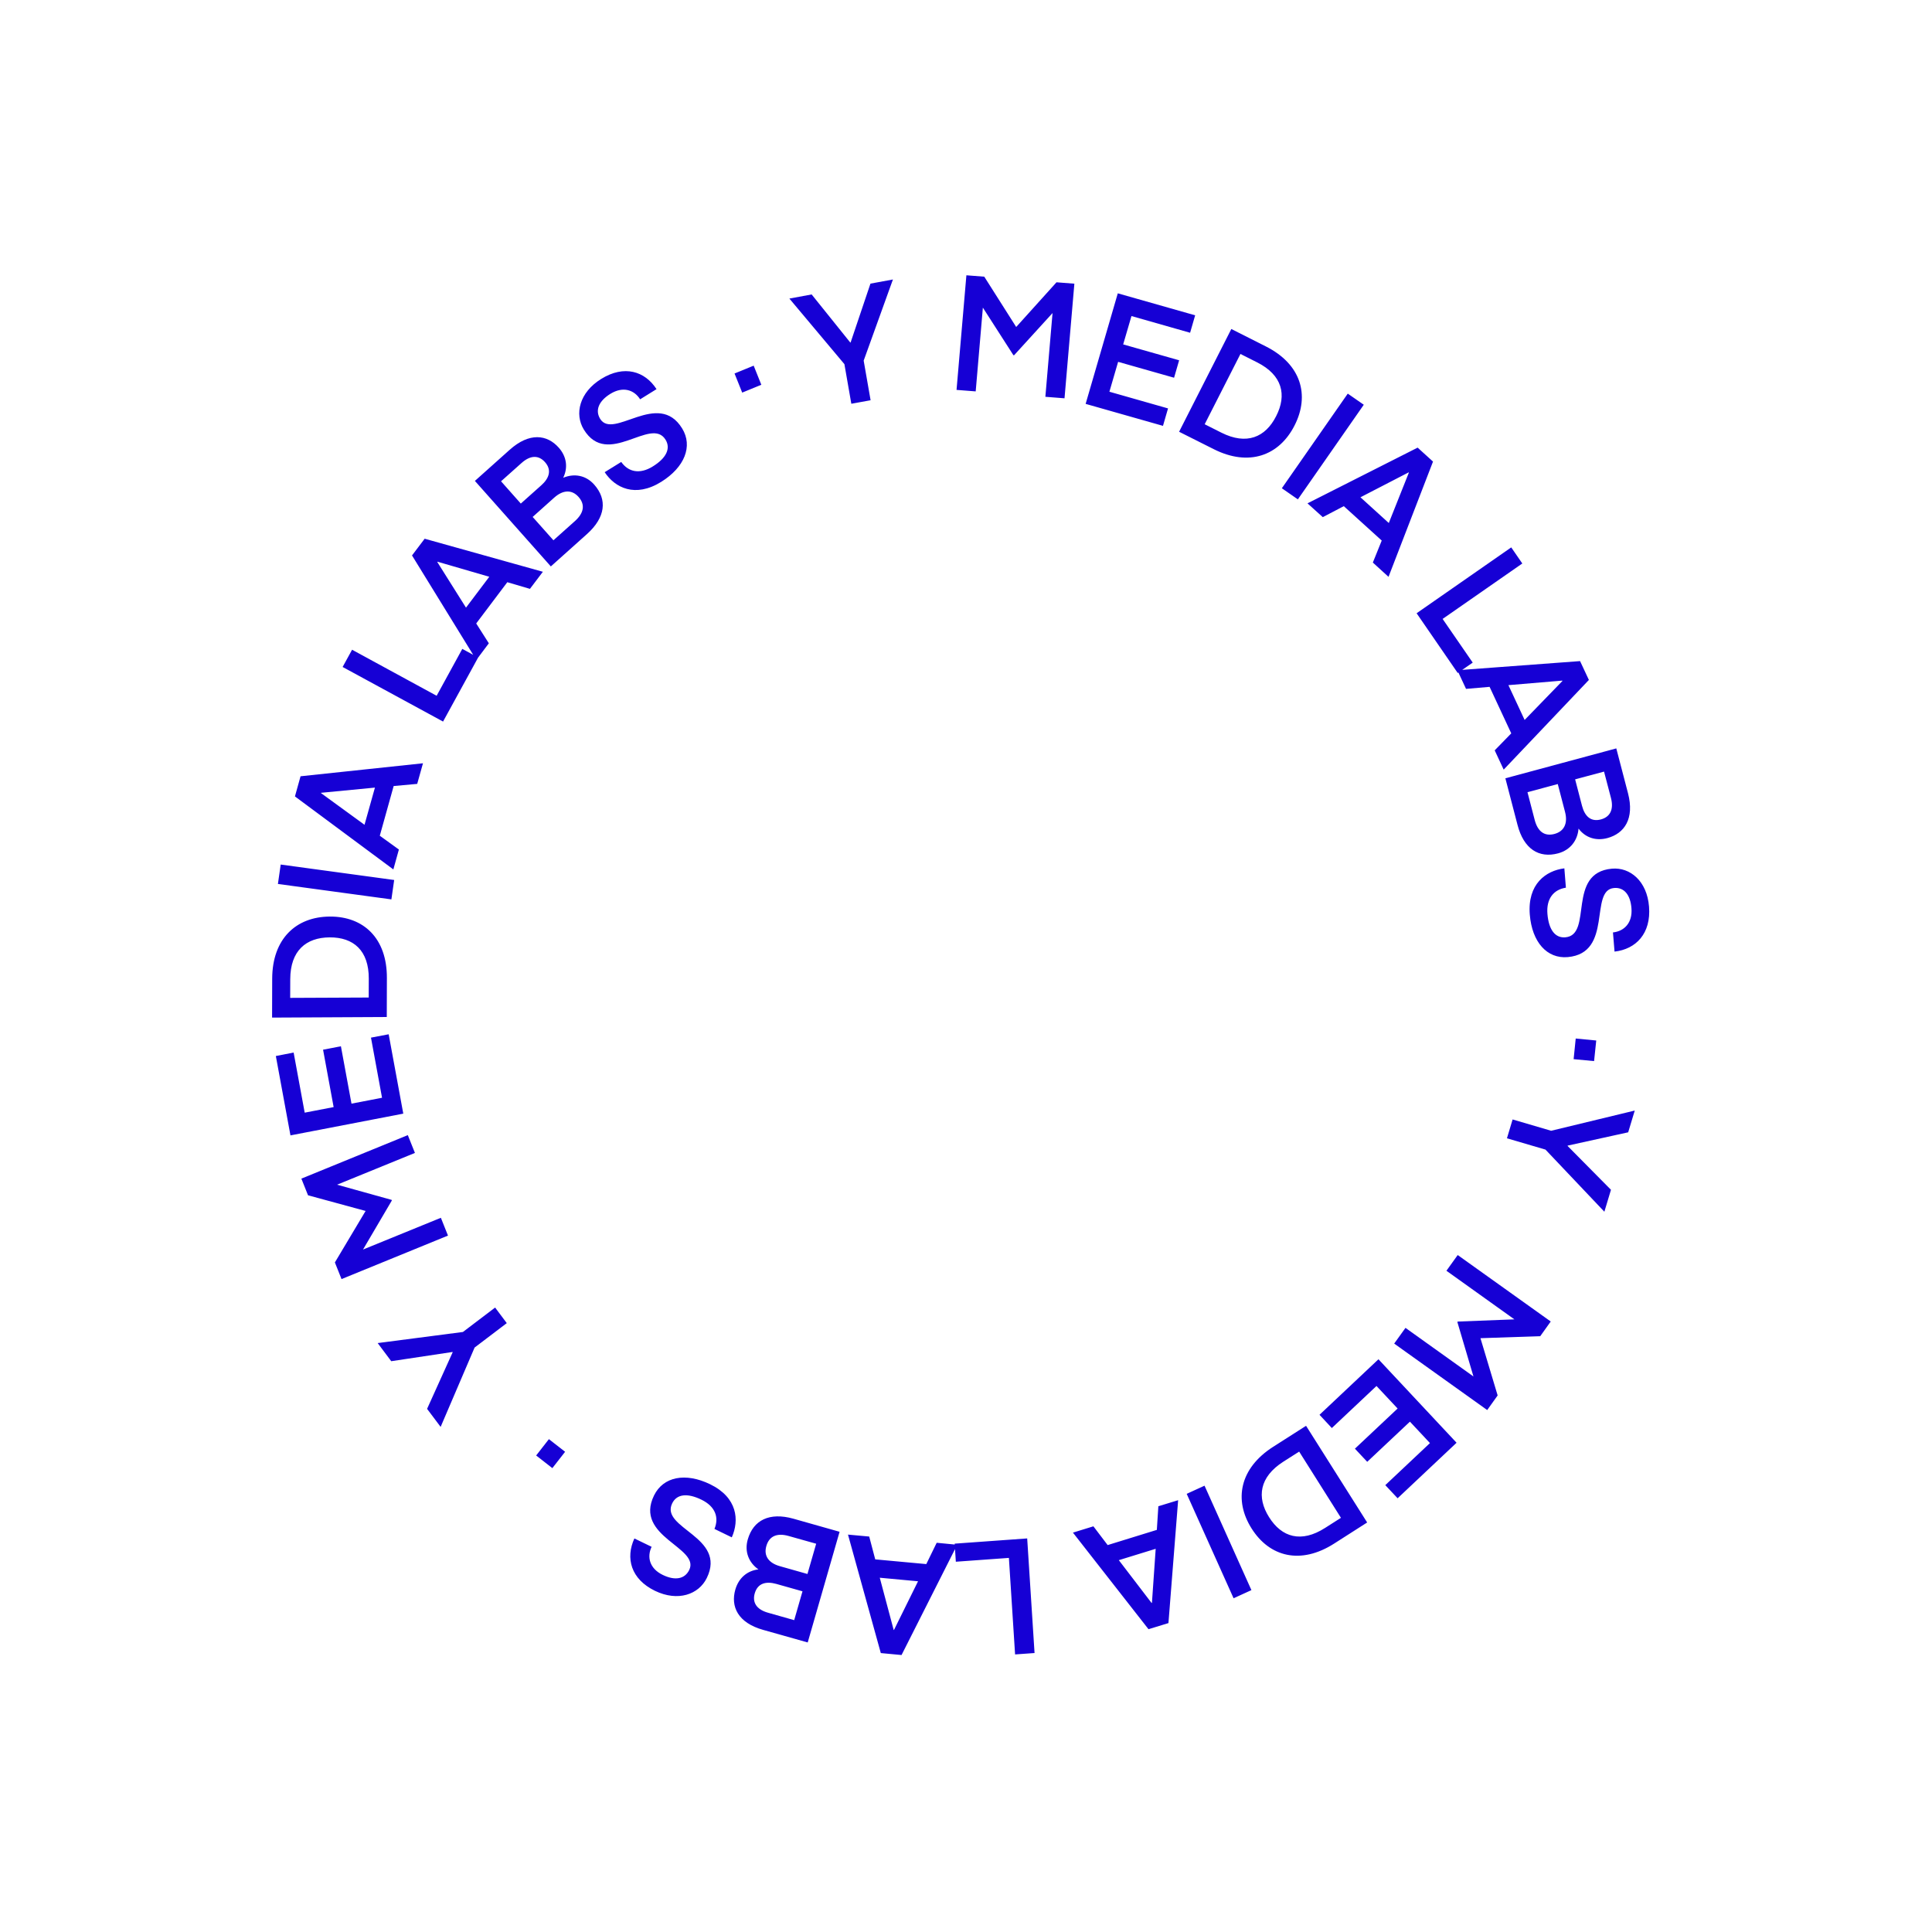 <svg width="241" height="241" viewBox="0 0 241 241" fill="none" xmlns="http://www.w3.org/2000/svg">
<path d="M47.111 167.536L57.746 166.153L61.761 163.105L63.216 165.048L59.202 168.096L54.965 177.992L53.275 175.743L56.468 168.679L56.444 168.648L48.804 169.798L47.111 167.536ZM45.605 151.056L38.423 149.101L37.593 147.023L50.872 141.597L51.759 143.818L42.047 147.78L48.853 149.675L48.882 149.746L45.283 155.87L54.995 151.908L55.882 154.129L42.603 159.555L41.774 157.477L45.605 151.056ZM48.483 129.017L50.306 138.917L36.232 141.63L34.409 131.73L36.628 131.295L38.008 138.794L41.618 138.099L40.3 130.941L42.526 130.512L43.845 137.67L47.656 136.935L46.276 129.436L48.483 129.017ZM48.247 126.863L33.94 126.936L33.954 122.066C33.972 117.113 36.92 114.359 41.137 114.333C45.354 114.306 48.279 117.04 48.261 121.993L48.247 126.863ZM36.206 122.133L36.198 124.476L45.994 124.433L46.002 122.09C46.018 118.555 44.085 116.913 41.125 116.929C38.166 116.946 36.222 118.598 36.206 122.133ZM49.17 109.771L48.823 112.191L34.668 110.266L35.015 107.845L49.17 109.771ZM49.068 108.455L36.792 99.347L37.491 96.833L52.763 95.212L52.043 97.783L49.106 98.05L47.376 104.249L49.757 105.971L49.068 108.455ZM40.039 98.93L45.47 102.884L46.77 98.246L40.056 98.894L40.039 98.93ZM59.643 82.02L55.268 90.009L42.739 83.199L43.919 81.049L54.467 86.791L57.668 80.944L59.643 82.02ZM59.419 82.322L51.395 69.286L52.972 67.201L67.718 71.324L66.105 73.455L63.283 72.625L59.403 77.771L60.978 80.246L59.419 82.322ZM54.55 70.108L58.129 75.798L61.035 71.947L54.58 70.07L54.55 70.108ZM68.712 70.656L59.239 59.989L63.572 56.114C66.031 53.909 68.241 54.201 69.695 55.836C70.697 56.961 70.869 58.342 70.253 59.599C71.621 59.026 73.087 59.277 74.123 60.452C75.775 62.315 75.541 64.543 73.211 66.628L68.712 70.656ZM66.444 64.483L69.035 67.396L71.711 65.006C72.842 63.992 73.025 62.948 72.165 61.983C71.351 61.067 70.251 61.078 69.132 62.077L66.444 64.483ZM62.501 60.037L64.966 62.816L67.519 60.538C68.546 59.626 68.834 58.603 67.981 57.644C67.231 56.802 66.216 56.72 65.054 57.759L62.501 60.037ZM83.024 54.854C81.206 51.883 75.806 58.449 72.825 53.579C71.643 51.642 72.273 48.953 74.993 47.269C77.865 45.484 80.452 46.303 81.895 48.542L79.851 49.81C79.101 48.626 77.705 48.161 76.138 49.129C74.711 50.01 74.205 51.157 74.861 52.244C76.5 54.916 82.112 48.576 85.093 53.446C86.451 55.654 85.403 58.288 82.481 60.107C79.233 62.125 76.714 60.846 75.429 58.901L77.493 57.624C78.374 58.873 79.788 59.206 81.437 58.18C83.1 57.152 83.696 55.953 83.024 54.854ZM111.385 34.863L107.736 44.985L108.599 49.928L106.195 50.365L105.332 45.423L98.468 37.244L101.246 36.73L106.064 42.727L106.105 42.722L108.581 35.38L111.385 34.863ZM126.762 40.788L131.789 35.214L134.018 35.387L132.789 49.684L130.4 49.497L131.295 39.05L126.499 44.313L126.416 44.31L122.604 38.376L121.709 48.823L119.32 48.636L120.549 34.34L122.779 34.513L126.762 40.788ZM145.072 53.122L135.423 50.38L139.435 36.59L149.085 39.332L148.455 41.508L141.141 39.425L140.106 42.961L147.086 44.942L146.456 47.118L139.476 45.136L138.388 48.864L145.702 50.946L145.072 53.122ZM147.082 53.858L153.597 41.04L157.913 43.219C162.309 45.436 163.405 49.301 161.488 53.066C159.572 56.845 155.792 58.24 151.404 56.029L147.082 53.858ZM156.816 45.202L154.735 44.154L150.274 52.921L152.355 53.969C155.499 55.552 157.849 54.56 159.189 51.909C160.549 49.263 159.959 46.785 156.816 45.202ZM161.897 62.292L159.899 60.904L168.122 49.101L170.12 50.488L161.897 62.292ZM163.098 62.788L176.838 55.838L178.756 57.578L173.206 71.956L171.25 70.173L172.359 67.429L167.627 63.139L165.007 64.509L163.098 62.788ZM175.715 58.926L169.704 62.031L173.24 65.241L175.746 58.95L175.715 58.926ZM181.838 83.948L176.709 76.498L188.513 68.283L189.895 70.29L179.954 77.206L183.709 82.654L181.838 83.948ZM181.791 83.605L197.099 82.466L198.2 84.817L187.571 96.004L186.45 93.601L188.516 91.481L185.813 85.678L182.875 85.931L181.791 83.605ZM194.886 84.899L188.161 85.466L190.184 89.808L194.898 84.946L194.886 84.899ZM187.782 97.086L201.619 93.356L203.079 98.947C203.909 102.128 202.631 103.969 200.511 104.542C199.053 104.934 197.739 104.472 196.909 103.36C196.79 104.834 195.894 106.03 194.37 106.445C191.958 107.096 190.07 105.893 189.295 102.891L187.782 97.086ZM200.09 96.249L196.484 97.218L197.343 100.518C197.692 101.842 198.461 102.552 199.706 102.214C200.8 101.917 201.338 101.04 200.954 99.541L200.09 96.249ZM194.318 97.803L190.54 98.821L191.438 102.274C191.817 103.732 192.671 104.362 193.917 104.024C195.103 103.701 195.601 102.719 195.224 101.275L194.318 97.803ZM195.27 116.922C198.749 116.613 195.377 108.869 201.075 108.359C203.342 108.157 205.453 109.913 205.702 113.093C205.972 116.448 204.072 118.403 201.399 118.704L201.203 116.312C202.601 116.167 203.66 115.121 203.51 113.292C203.38 111.624 202.594 110.656 201.329 110.771C198.196 111.055 201.276 118.877 195.564 119.39C192.972 119.619 191.107 117.517 190.829 114.094C190.52 110.293 192.815 108.609 195.14 108.318L195.332 110.731C193.815 110.966 192.868 112.087 193.029 114.011C193.194 115.976 193.984 117.032 195.27 116.922ZM200.131 151.151L192.785 143.403L187.979 141.992L188.684 139.642L193.49 141.053L203.921 138.532L203.102 141.246L195.55 142.905L195.542 142.947L200.954 148.416L200.131 151.151ZM184.674 166.928L186.818 174.068L185.517 175.892L173.913 167.601L175.321 165.64L183.8 171.702L181.794 164.914L181.841 164.853L188.908 164.578L180.429 158.516L181.836 156.555L193.44 164.846L192.133 166.677L184.674 166.928ZM164.597 176.484L171.951 169.557L181.694 179.97L174.34 186.896L172.804 185.258L178.375 180.011L175.875 177.34L170.549 182.349L169.013 180.711L174.339 175.701L171.705 172.889L166.134 178.136L164.597 176.484ZM162.92 177.856L170.541 189.916L166.429 192.545C162.248 195.217 158.367 194.222 156.123 190.661C153.881 187.114 154.632 183.149 158.814 180.477L162.92 177.856ZM165.294 190.595L167.271 189.335L162.059 181.075L160.082 182.334C157.102 184.243 156.733 186.769 158.309 189.258C159.88 191.768 162.314 192.504 165.294 190.595ZM148.03 186.343L150.255 185.326L156.103 198.353L153.879 199.37L148.03 186.343ZM146.962 187.137L145.753 202.466L143.265 203.229L133.84 191.181L136.393 190.395L138.17 192.735L144.305 190.84L144.494 187.892L146.962 187.137ZM143.694 199.942L144.162 193.2L139.564 194.617L143.648 199.955L143.694 199.942ZM119.087 192.557L128.133 191.905L129.051 206.201L126.623 206.375L125.851 194.334L119.232 194.812L119.087 192.557ZM119.404 192.695L112.46 206.45L109.873 206.206L105.779 191.428L108.427 191.67L109.177 194.518L115.547 195.106L116.844 192.448L119.404 192.695ZM111.519 203.318L114.517 197.251L109.744 196.808L111.479 203.323L111.519 203.318ZM104.731 191.076L100.755 204.882L95.199 203.314C92.043 202.431 91.117 200.399 91.727 198.281C92.148 196.823 93.224 195.925 94.607 195.769C93.406 194.93 92.837 193.544 93.279 192.029C93.97 189.62 95.983 188.608 98.969 189.445L104.731 191.076ZM99.069 202.099L100.104 198.502L96.834 197.579C95.518 197.213 94.508 197.514 94.149 198.751C93.834 199.839 94.312 200.75 95.792 201.17L99.069 202.099ZM100.722 196.341L101.811 192.566L98.379 191.602C96.927 191.192 95.945 191.612 95.594 192.856C95.25 194.043 95.845 194.96 97.275 195.365L100.722 196.341ZM83.851 187.527C82.31 190.668 90.7 191.682 88.163 196.848C87.156 198.901 84.558 199.822 81.705 198.442C78.685 196.98 78.009 194.348 79.134 191.91L81.283 192.95C80.676 194.226 81.025 195.66 82.672 196.456C84.175 197.187 85.404 196.996 85.972 195.848C87.357 193.014 79.055 191.702 81.586 186.543C82.736 184.198 85.502 183.652 88.581 185.147C91.993 186.805 92.241 189.629 91.285 191.771L89.122 190.72C89.711 189.296 89.24 187.925 87.511 187.078C85.746 186.216 84.423 186.358 83.851 187.527ZM66.881 181.559L68.902 183.136L70.492 181.097L68.471 179.521L66.881 181.559ZM92.583 48.974L94.969 47.997L94.015 45.613L91.628 46.59L92.583 48.974ZM196.296 132.121L198.848 132.362L199.117 129.794L196.557 129.547L196.296 132.121Z" fill="#1600D5"/>
</svg>

